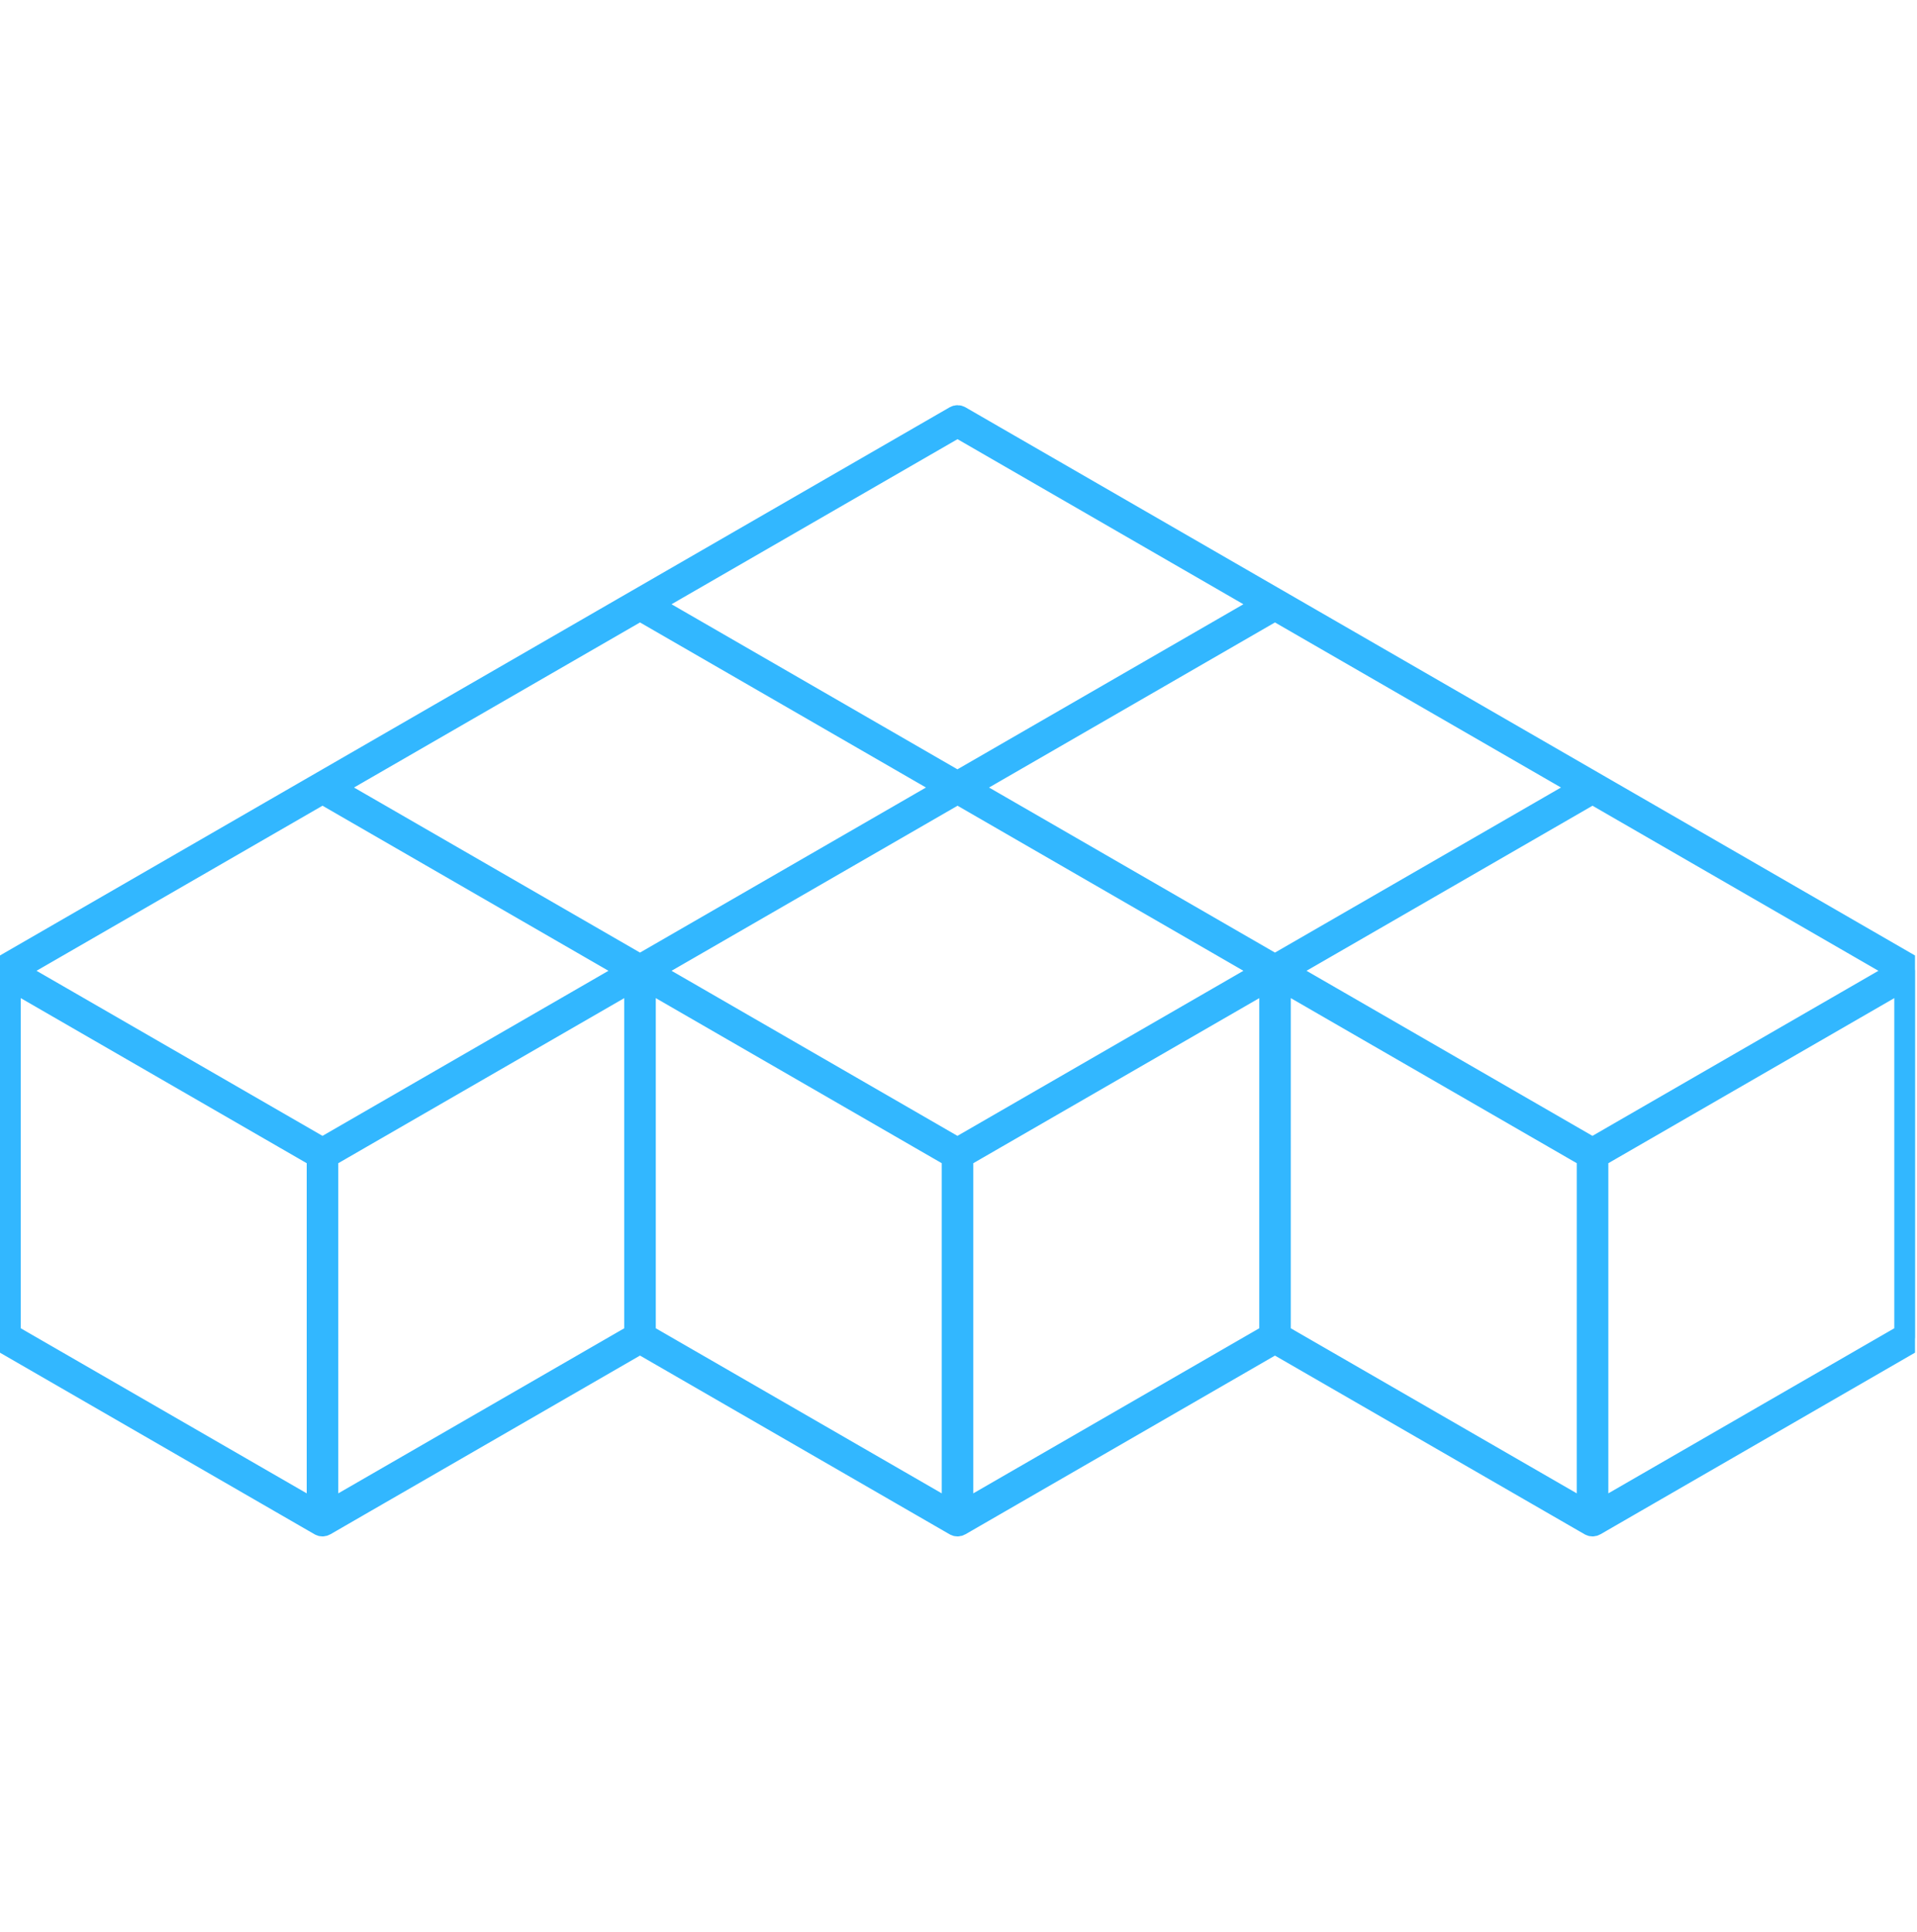 <svg width="124" height="125" viewBox="0 0 124 125" fill="none" xmlns="http://www.w3.org/2000/svg">
<g clip-path="url(#clip0_1915_43152)">
<path d="M123.706 62.529L103.174 50.671L103.014 50.949L103.174 50.671L82.635 38.814L62.098 26.956C61.998 26.899 61.877 26.899 61.778 26.956L41.237 38.814L20.7 50.671L20.86 50.949L20.7 50.671L0.162 62.529C0.063 62.586 0.002 62.692 0.002 62.806V86.522C0.002 86.636 0.063 86.742 0.162 86.799L20.7 98.657C20.799 98.714 20.921 98.714 21.02 98.657L41.398 86.891L61.776 98.657C61.875 98.714 61.997 98.714 62.096 98.657L82.47 86.893L102.853 98.657C102.952 98.714 103.074 98.714 103.173 98.657L123.705 86.799C123.804 86.742 123.865 86.636 123.865 86.522V62.806C123.865 62.692 123.804 62.586 123.705 62.529H123.706ZM122.905 62.806L103.007 74.294L83.112 62.806L103.01 51.319L122.905 62.806ZM61.938 51.319L81.83 62.806L61.932 74.294L42.04 62.806L61.938 51.319ZM20.861 74.294L0.963 62.806L20.861 51.318L40.758 62.806L20.861 74.294ZM21.181 74.85L41.079 63.362L41.079 86.338L21.182 97.826L21.181 74.85ZM41.719 63.362L61.617 74.85L61.617 97.826L41.719 86.338L41.719 63.362ZM62.257 74.85L82.155 63.362L82.154 86.338L62.257 97.826L62.257 74.85ZM82.795 63.362L102.693 74.85L102.692 97.826L82.794 86.338L82.795 63.362ZM102.372 50.949L82.47 62.437L62.577 50.949L82.47 39.461L102.372 50.949ZM61.936 27.604L81.829 39.092L61.931 50.58L42.038 39.092L61.936 27.604ZM41.398 39.461L61.296 50.949L41.398 62.437L21.5 50.949L41.398 39.461ZM0.643 63.362L20.54 74.85L20.54 97.826L0.643 86.338L0.643 63.362ZM103.334 97.826V74.85L123.231 63.362L123.231 86.338L103.334 97.826Z" fill="#32B7FF" stroke="#32B7FF" stroke-width="1.4"/>
</g>
<defs>
<clipPath id="clip0_1915_43152">
<rect width="123.871" height="123.871" fill="white" transform="translate(0 0.871)"/>
</clipPath>
</defs>
</svg>
